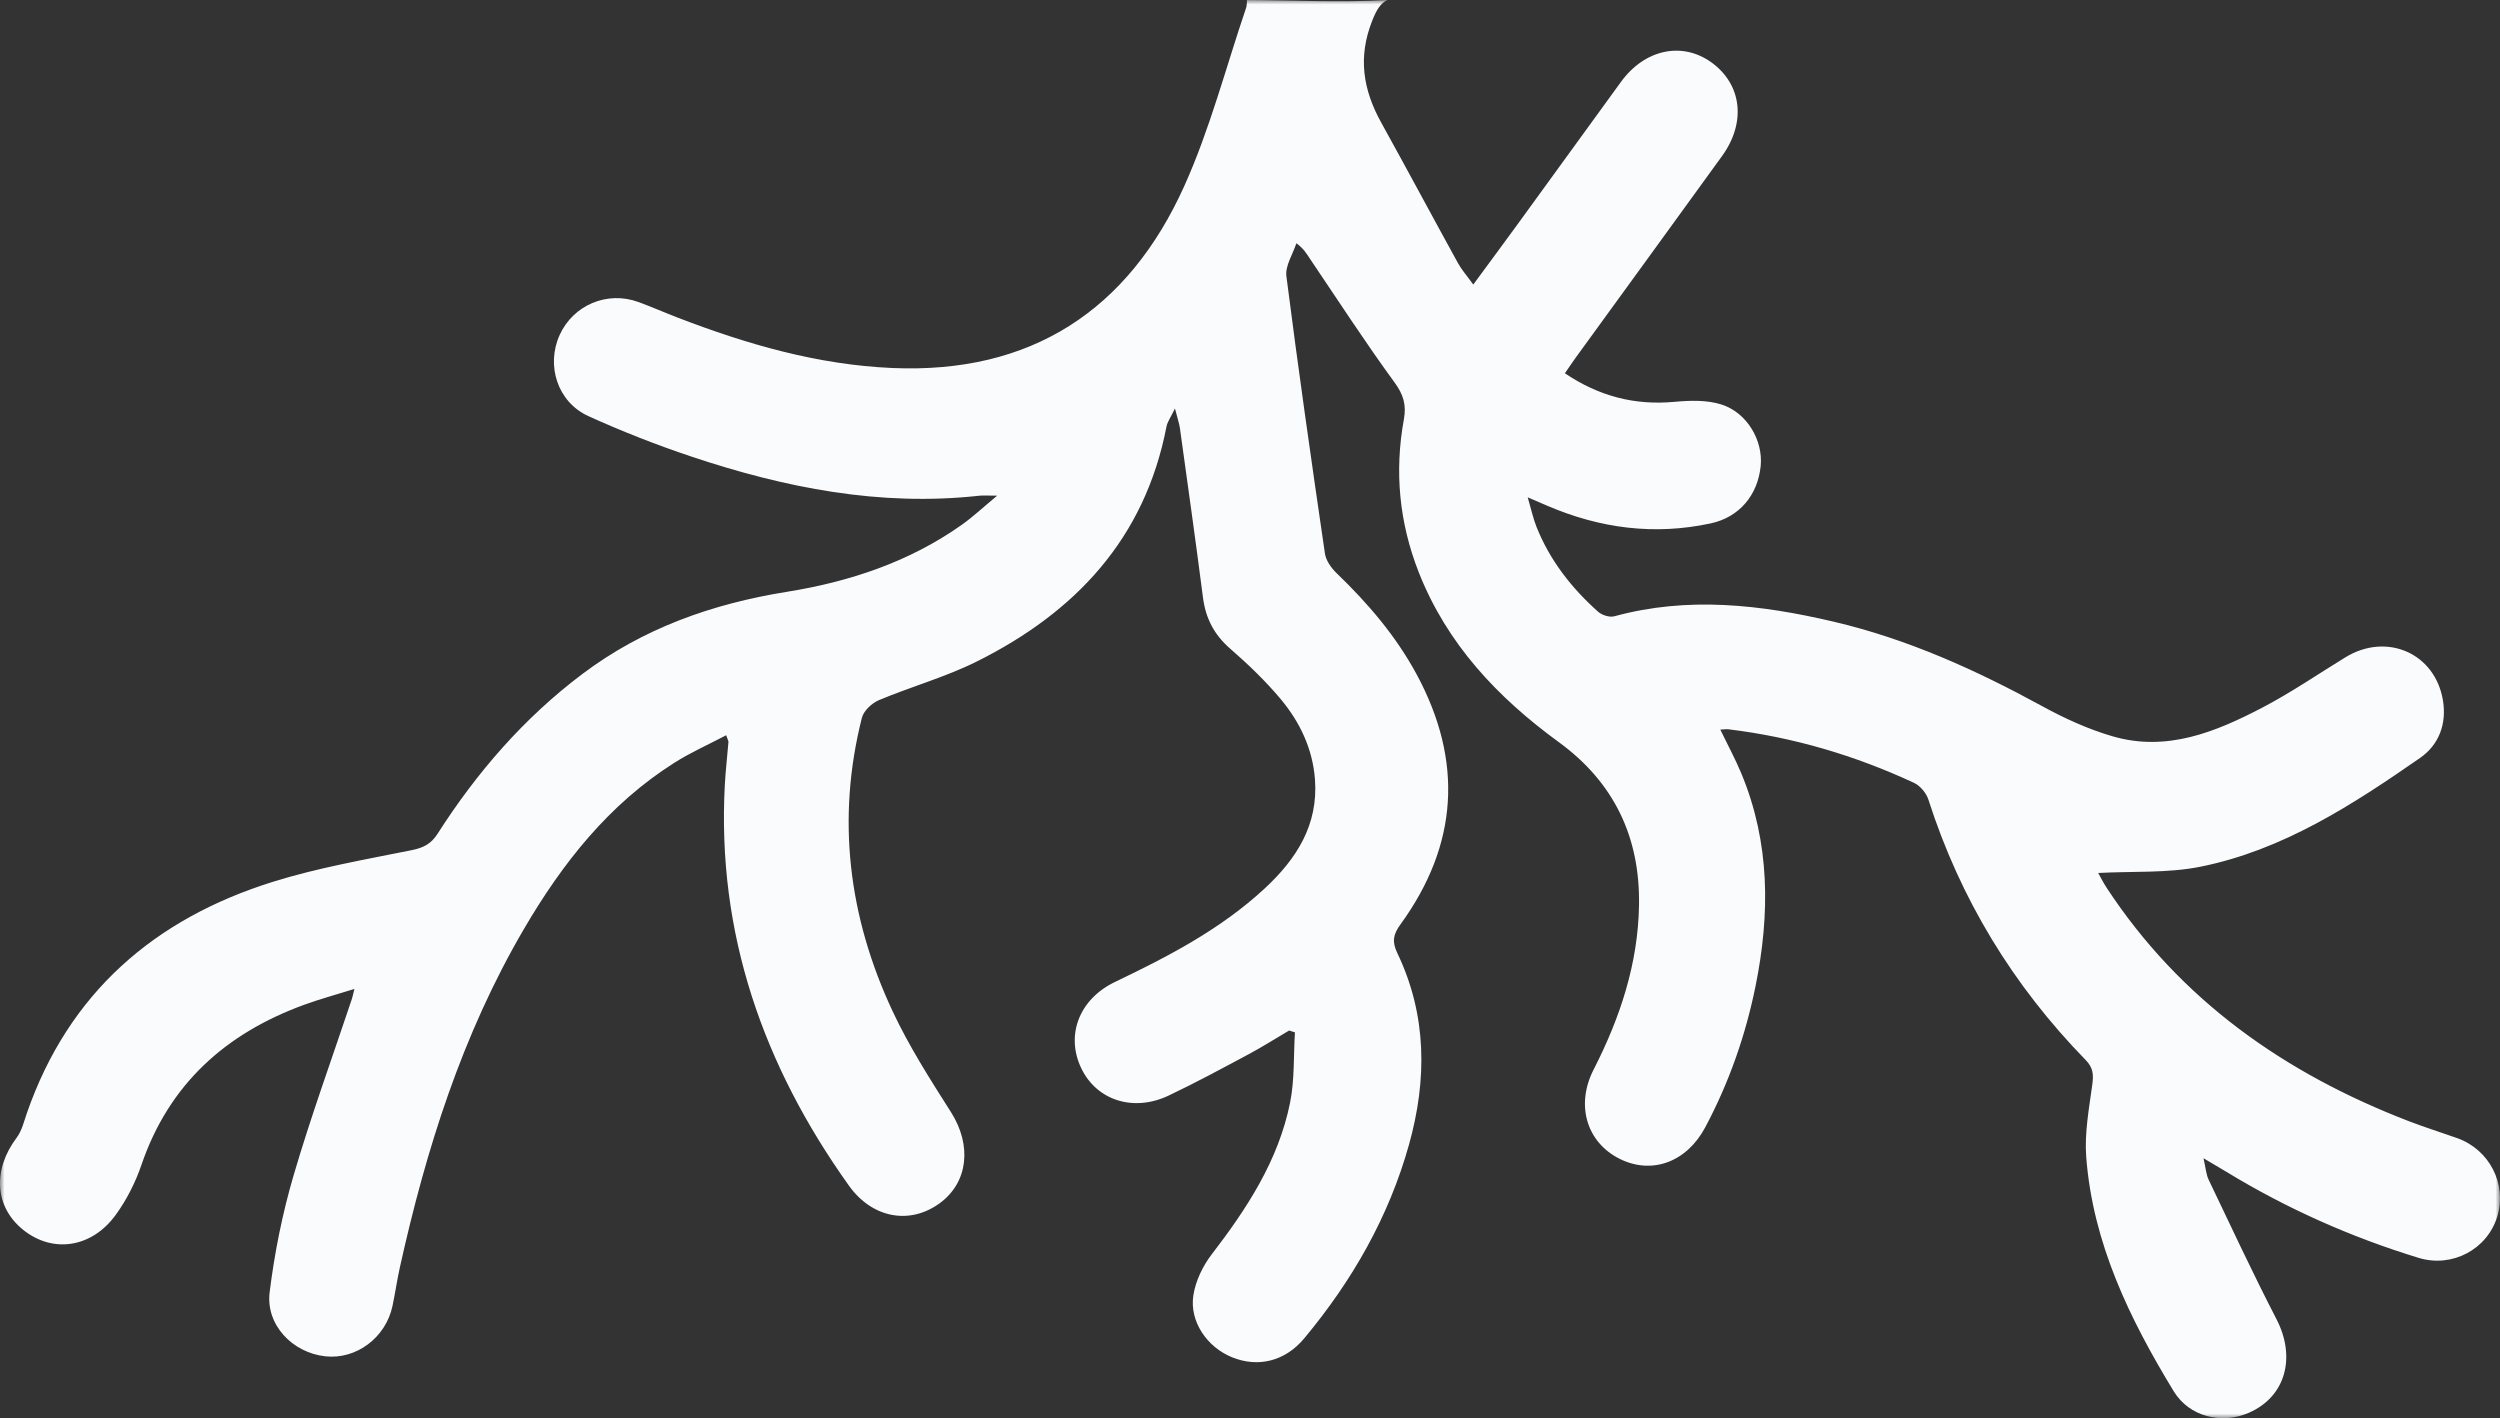 <?xml version="1.0" encoding="UTF-8"?>
<svg width="275px" height="156px" viewBox="0 0 275 156" version="1.1" xmlns="http://www.w3.org/2000/svg" xmlns:xlink="http://www.w3.org/1999/xlink">
    <rect x="0" y="0" width="275" height="156" fill="#333333" stroke="none"/>
    <title>Group 3 Copy</title>
    <defs>
        <polygon id="path-1" points="0 0 275 0 275 156 0 156"></polygon>
    </defs>
    <g id="Page-1" stroke="none" stroke-width="1" fill="none" fill-rule="evenodd">
        <g id="Group-3-Copy">
            <mask id="mask-2" fill="white">
                <use xlink:href="#path-1"></use>
            </mask>
            <g id="Clip-2"></g>
            <path d="M270.269,125.186 C268.504,124.563 266.716,124.001 264.97,123.329 C251.34,118.079 239.847,110.037 231.716,97.632 C231.331,97.044 231.018,96.408 230.803,96.027 C234.639,95.822 238.436,96.064 242.04,95.34 C251.102,93.519 258.746,88.554 266.206,83.374 C268.304,81.918 269.138,79.607 268.729,77.075 C267.886,71.856 262.544,69.521 258.003,72.3 C254.969,74.157 252.022,76.185 248.876,77.827 C243.728,80.516 238.348,82.733 232.388,80.995 C229.719,80.218 227.119,79.033 224.672,77.695 C217.353,73.692 209.815,70.283 201.665,68.376 C193.681,66.507 185.673,65.577 177.576,67.792 C177.054,67.935 176.214,67.669 175.79,67.29 C172.864,64.679 170.483,61.638 169.016,57.958 C168.647,57.033 168.44,56.043 168.047,54.704 C169.092,55.155 169.659,55.402 170.227,55.645 C176.017,58.123 181.988,58.907 188.184,57.571 C191.283,56.903 193.359,54.506 193.676,51.249 C193.947,48.457 192.184,45.381 189.334,44.487 C187.743,43.988 185.898,44.045 184.2,44.202 C179.804,44.609 175.875,43.579 172.138,41.061 C172.638,40.338 172.977,39.825 173.338,39.328 C178.702,31.937 184.08,24.556 189.431,17.156 C192.097,13.469 191.609,9.3 188.28,6.882 C185.057,4.541 180.932,5.406 178.312,9 C174.481,14.258 170.671,19.531 166.845,24.792 C165.316,26.894 163.766,28.981 162.061,31.3 C161.372,30.347 160.791,29.695 160.38,28.948 C157.549,23.805 154.781,18.626 151.937,13.491 C149.931,9.869 149.343,6.288 150.958,2.242 C151.423,1.074 151.856,0.368 152.602,0 C147.44,0.294 142.346,0.025 137.172,0.002 C137.141,0.396 137.15,0.634 137.081,0.836 C134.849,7.4 133.103,14.186 130.266,20.476 C124.095,34.157 113.395,41.145 98.146,40.481 C89.933,40.124 82.161,37.871 74.55,34.939 C73.095,34.379 71.666,33.748 70.201,33.215 C66.791,31.976 63.065,33.553 61.569,36.831 C60.041,40.182 61.319,44.224 64.727,45.774 C68.412,47.449 72.202,48.934 76.04,50.218 C86.313,53.656 96.799,55.736 107.716,54.53 C108.185,54.478 108.665,54.524 109.688,54.524 C108.161,55.79 107.046,56.841 105.809,57.718 C100.027,61.814 93.455,63.991 86.567,65.098 C78.342,66.42 70.739,69.107 64.043,74.151 C57.622,78.988 52.446,84.97 48.13,91.717 C47.426,92.818 46.598,93.252 45.317,93.511 C40.187,94.548 34.992,95.445 30.01,97.002 C16.969,101.079 7.553,109.229 2.958,122.437 C2.637,123.362 2.404,124.389 1.834,125.146 C-0.845,128.7 -0.586,132.799 2.591,135.316 C5.834,137.885 10.102,137.271 12.743,133.618 C13.933,131.972 14.899,130.071 15.555,128.146 C18.599,119.229 24.848,113.665 33.481,110.517 C35.2,109.89 36.974,109.413 38.987,108.784 C38.823,109.431 38.779,109.667 38.704,109.893 C36.548,116.354 34.21,122.761 32.295,129.292 C31.068,133.477 30.197,137.811 29.661,142.141 C29.216,145.741 32.174,148.791 35.769,149.193 C39.177,149.575 42.434,147.151 43.174,143.655 C43.472,142.247 43.674,140.817 43.985,139.413 C46.868,126.408 50.84,113.814 57.609,102.229 C61.864,94.945 66.971,88.472 74.173,83.908 C75.972,82.768 77.94,81.897 79.879,80.877 C80.055,81.386 80.139,81.506 80.13,81.619 C80.003,83.179 79.818,84.736 79.733,86.298 C78.839,102.694 83.968,117.228 93.379,130.417 C95.936,134 100.058,134.76 103.352,132.367 C106.52,130.065 106.917,125.973 104.613,122.345 C102.304,118.711 99.964,115.048 98.15,111.158 C93.345,100.856 91.991,90.083 94.808,78.956 C95.003,78.187 95.902,77.343 96.676,77.018 C100.236,75.524 104.007,74.481 107.448,72.765 C118.282,67.364 125.934,59.256 128.313,46.925 C128.415,46.4 128.77,45.925 129.244,44.931 C129.53,46.049 129.717,46.569 129.792,47.106 C130.651,53.306 131.526,59.505 132.325,65.713 C132.619,68.004 133.549,69.812 135.313,71.347 C137.285,73.062 139.195,74.893 140.871,76.893 C142.986,79.418 144.392,82.364 144.646,85.731 C145.024,90.746 142.609,94.491 139.124,97.724 C134.293,102.206 128.536,105.197 122.661,108.009 C118.717,109.896 117.194,113.857 118.937,117.504 C120.621,121.027 124.658,122.356 128.542,120.517 C131.528,119.102 134.439,117.522 137.355,115.964 C138.869,115.154 140.321,114.229 141.802,113.357 C142.015,113.424 142.229,113.492 142.443,113.56 C142.284,116.143 142.414,118.785 141.908,121.298 C140.629,127.646 137.171,132.923 133.288,137.981 C132.305,139.26 131.511,140.91 131.269,142.487 C130.825,145.379 132.793,148.194 135.53,149.302 C138.389,150.46 141.357,149.75 143.468,147.216 C148.731,140.897 152.764,133.874 154.988,125.915 C156.984,118.769 156.975,111.663 153.704,104.836 C153.09,103.555 153.263,102.768 154.052,101.683 C160.422,92.909 160.974,83.709 155.829,74.177 C153.547,69.949 150.461,66.353 147.015,63.037 C146.431,62.475 145.855,61.657 145.742,60.888 C144.256,50.731 142.802,40.567 141.503,30.385 C141.357,29.241 142.211,27.968 142.602,26.756 C143.457,27.395 143.742,27.942 144.085,28.448 C147.163,33.003 150.154,37.622 153.393,42.058 C154.381,43.41 154.718,44.539 154.426,46.139 C153.378,51.872 153.916,57.477 156.051,62.921 C159.16,70.843 164.745,76.733 171.465,81.633 C177.569,86.084 180.407,92.102 180.293,99.54 C180.194,105.985 178.216,111.952 175.298,117.654 C173.296,121.566 174.54,125.655 178.147,127.464 C181.698,129.244 185.531,127.848 187.58,123.998 C190.184,119.105 192.005,113.916 193.105,108.495 C194.716,100.554 194.716,92.685 191.538,85.059 C190.875,83.468 190.048,81.945 189.232,80.256 C189.654,80.237 189.891,80.193 190.121,80.221 C197.243,81.086 204.046,83.093 210.543,86.114 C211.22,86.429 211.893,87.237 212.125,87.959 C215.628,98.892 221.439,108.414 229.429,116.606 C230.244,117.442 230.302,118.192 230.156,119.275 C229.799,121.925 229.284,124.631 229.484,127.264 C230.206,136.748 234.259,145.076 239.105,153.034 C240.833,155.871 244.412,156.704 247.392,155.397 C251.421,153.63 252.583,149.31 250.415,145.111 C247.808,140.064 245.407,134.909 242.956,129.782 C242.67,129.184 242.63,128.468 242.381,127.403 C243.527,128.083 244.221,128.485 244.907,128.903 C251.555,132.951 258.61,136.09 266.045,138.364 C269.742,139.495 273.606,137.426 274.701,133.812 C275.784,130.238 273.837,126.444 270.269,125.186" id="Fill-1" fill="#F9FBFD" mask="url(#mask-2)"></path>
        </g>
    </g>
</svg>